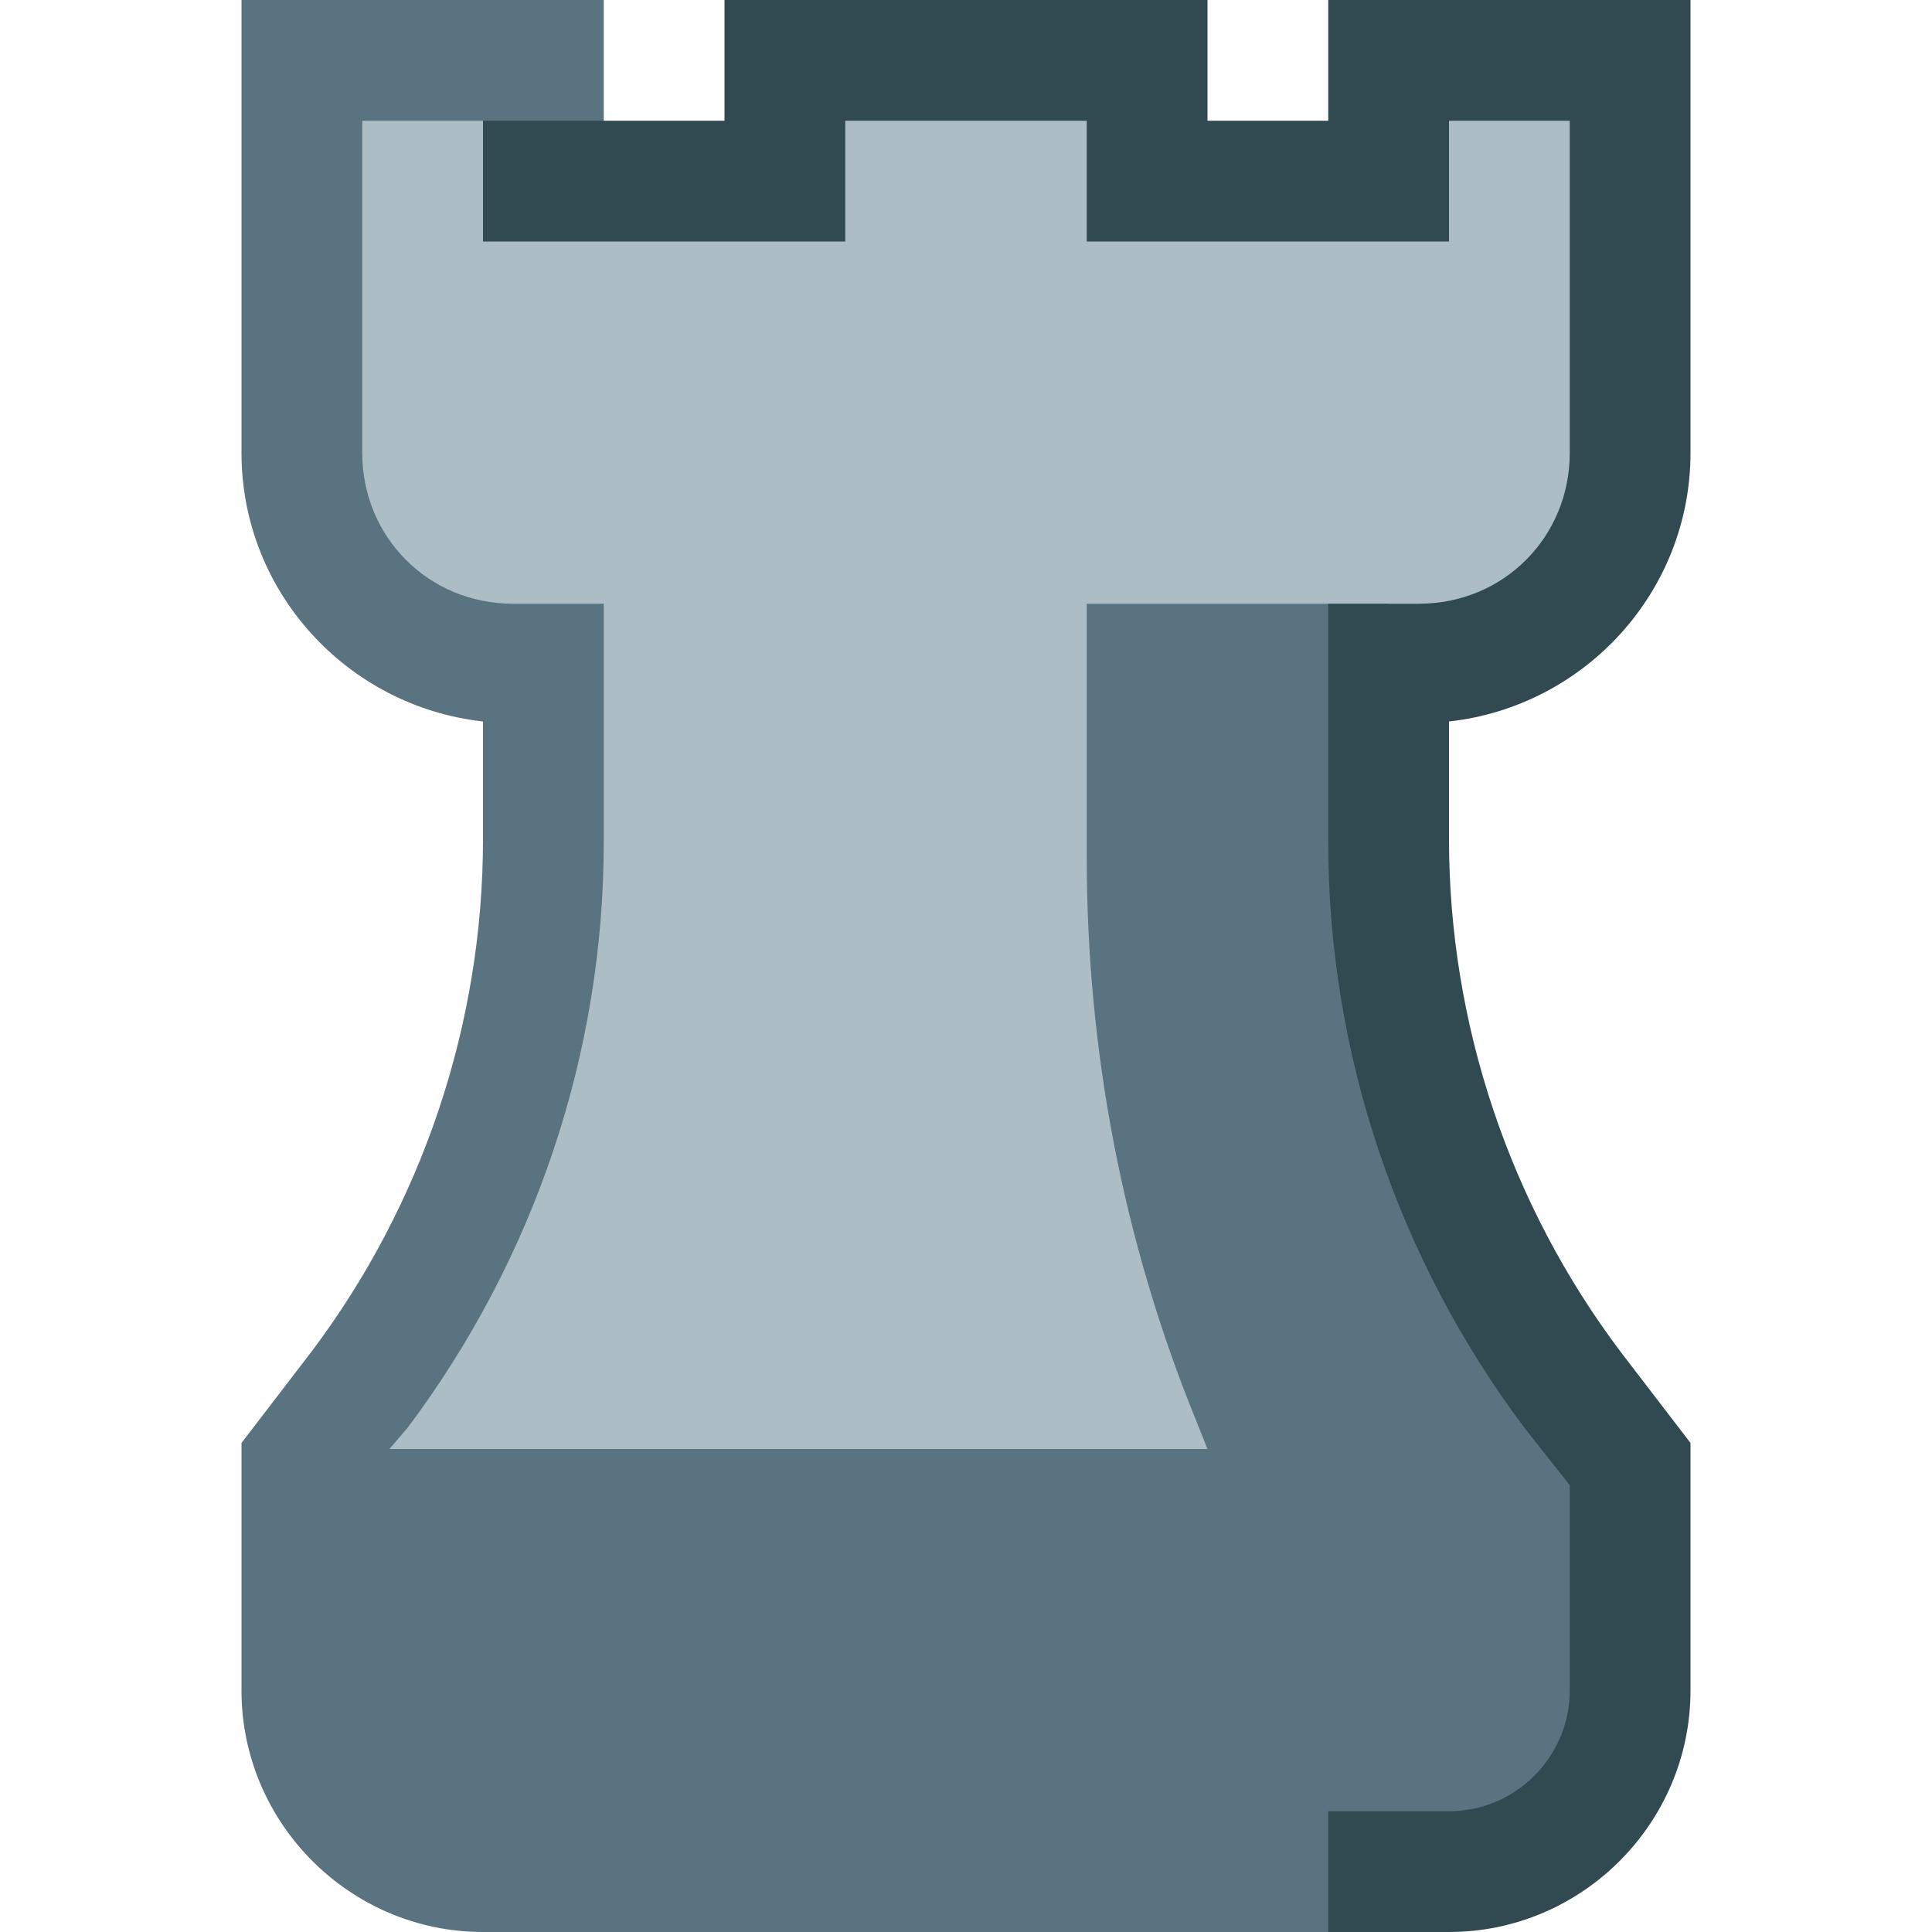 <?xml version="1.0" encoding="utf-8"?>
<!-- Generator: Adobe Illustrator 21.1.0, SVG Export Plug-In . SVG Version: 6.00 Build 0)  -->
<svg version="1.1" id="Layer_1" xmlns="http://www.w3.org/2000/svg" xmlns:xlink="http://www.w3.org/1999/xlink" x="0px" y="0px"
	 viewBox="0 0 64 64" style="enable-background:new 0 0 64 64;" xml:space="preserve">
<style type="text/css">
	.st0{fill:#ACBDC5;}
	.st1{fill:#597380;}
	.st2{fill-rule:evenodd;clip-rule:evenodd;fill:#314A52;}
</style>
<g id="Rook-Black">
	<path class="st0" d="M18,2h-8v13c0,3.9,3.1,7,7,7h1l-1.4,12.6c-0.4,3.6-1.6,7-3.4,10.1L10,50h36V22h1c3.9,0,7-3.1,7-7V2h-8v4h-8V2
		H26v4h-8V2z"/>
	<path class="st1" d="M20,0H8v15c0,4.6,3.5,8.4,8,8.9v3.9c0,6.1-2,12.1-5.7,17l-2.3,3V56c0,4.4,3.6,8,8,8h30c4.4,0,8-3.6,8-8v-8
		l-6-8l-2-20H36v8.4c0,6.4,1.2,12.7,3.6,18.6L40,48H12.9l0.6-0.7c4.2-5.6,6.5-12.4,6.5-19.4V20h-3c-2.8,0-5-2.2-5-5V4h4v2h4V0z"/>
	<path class="st2" d="M24,0h16v4h4V0h12v15c0,4.6-3.5,8.4-8,8.9v3.9c0,6.1,2,12.1,5.7,17l2.3,3V56c0,4.4-3.6,8-8,8h-4v-4h4
		c2.2,0,4-1.8,4-4v-6.8l-1.5-1.9C46.3,41.7,44,34.9,44,27.9V20h3c2.8,0,5-2.2,5-5V4h-4v4H36V4h-8v4H16V4h8V0z"/>
</g>
</svg>
